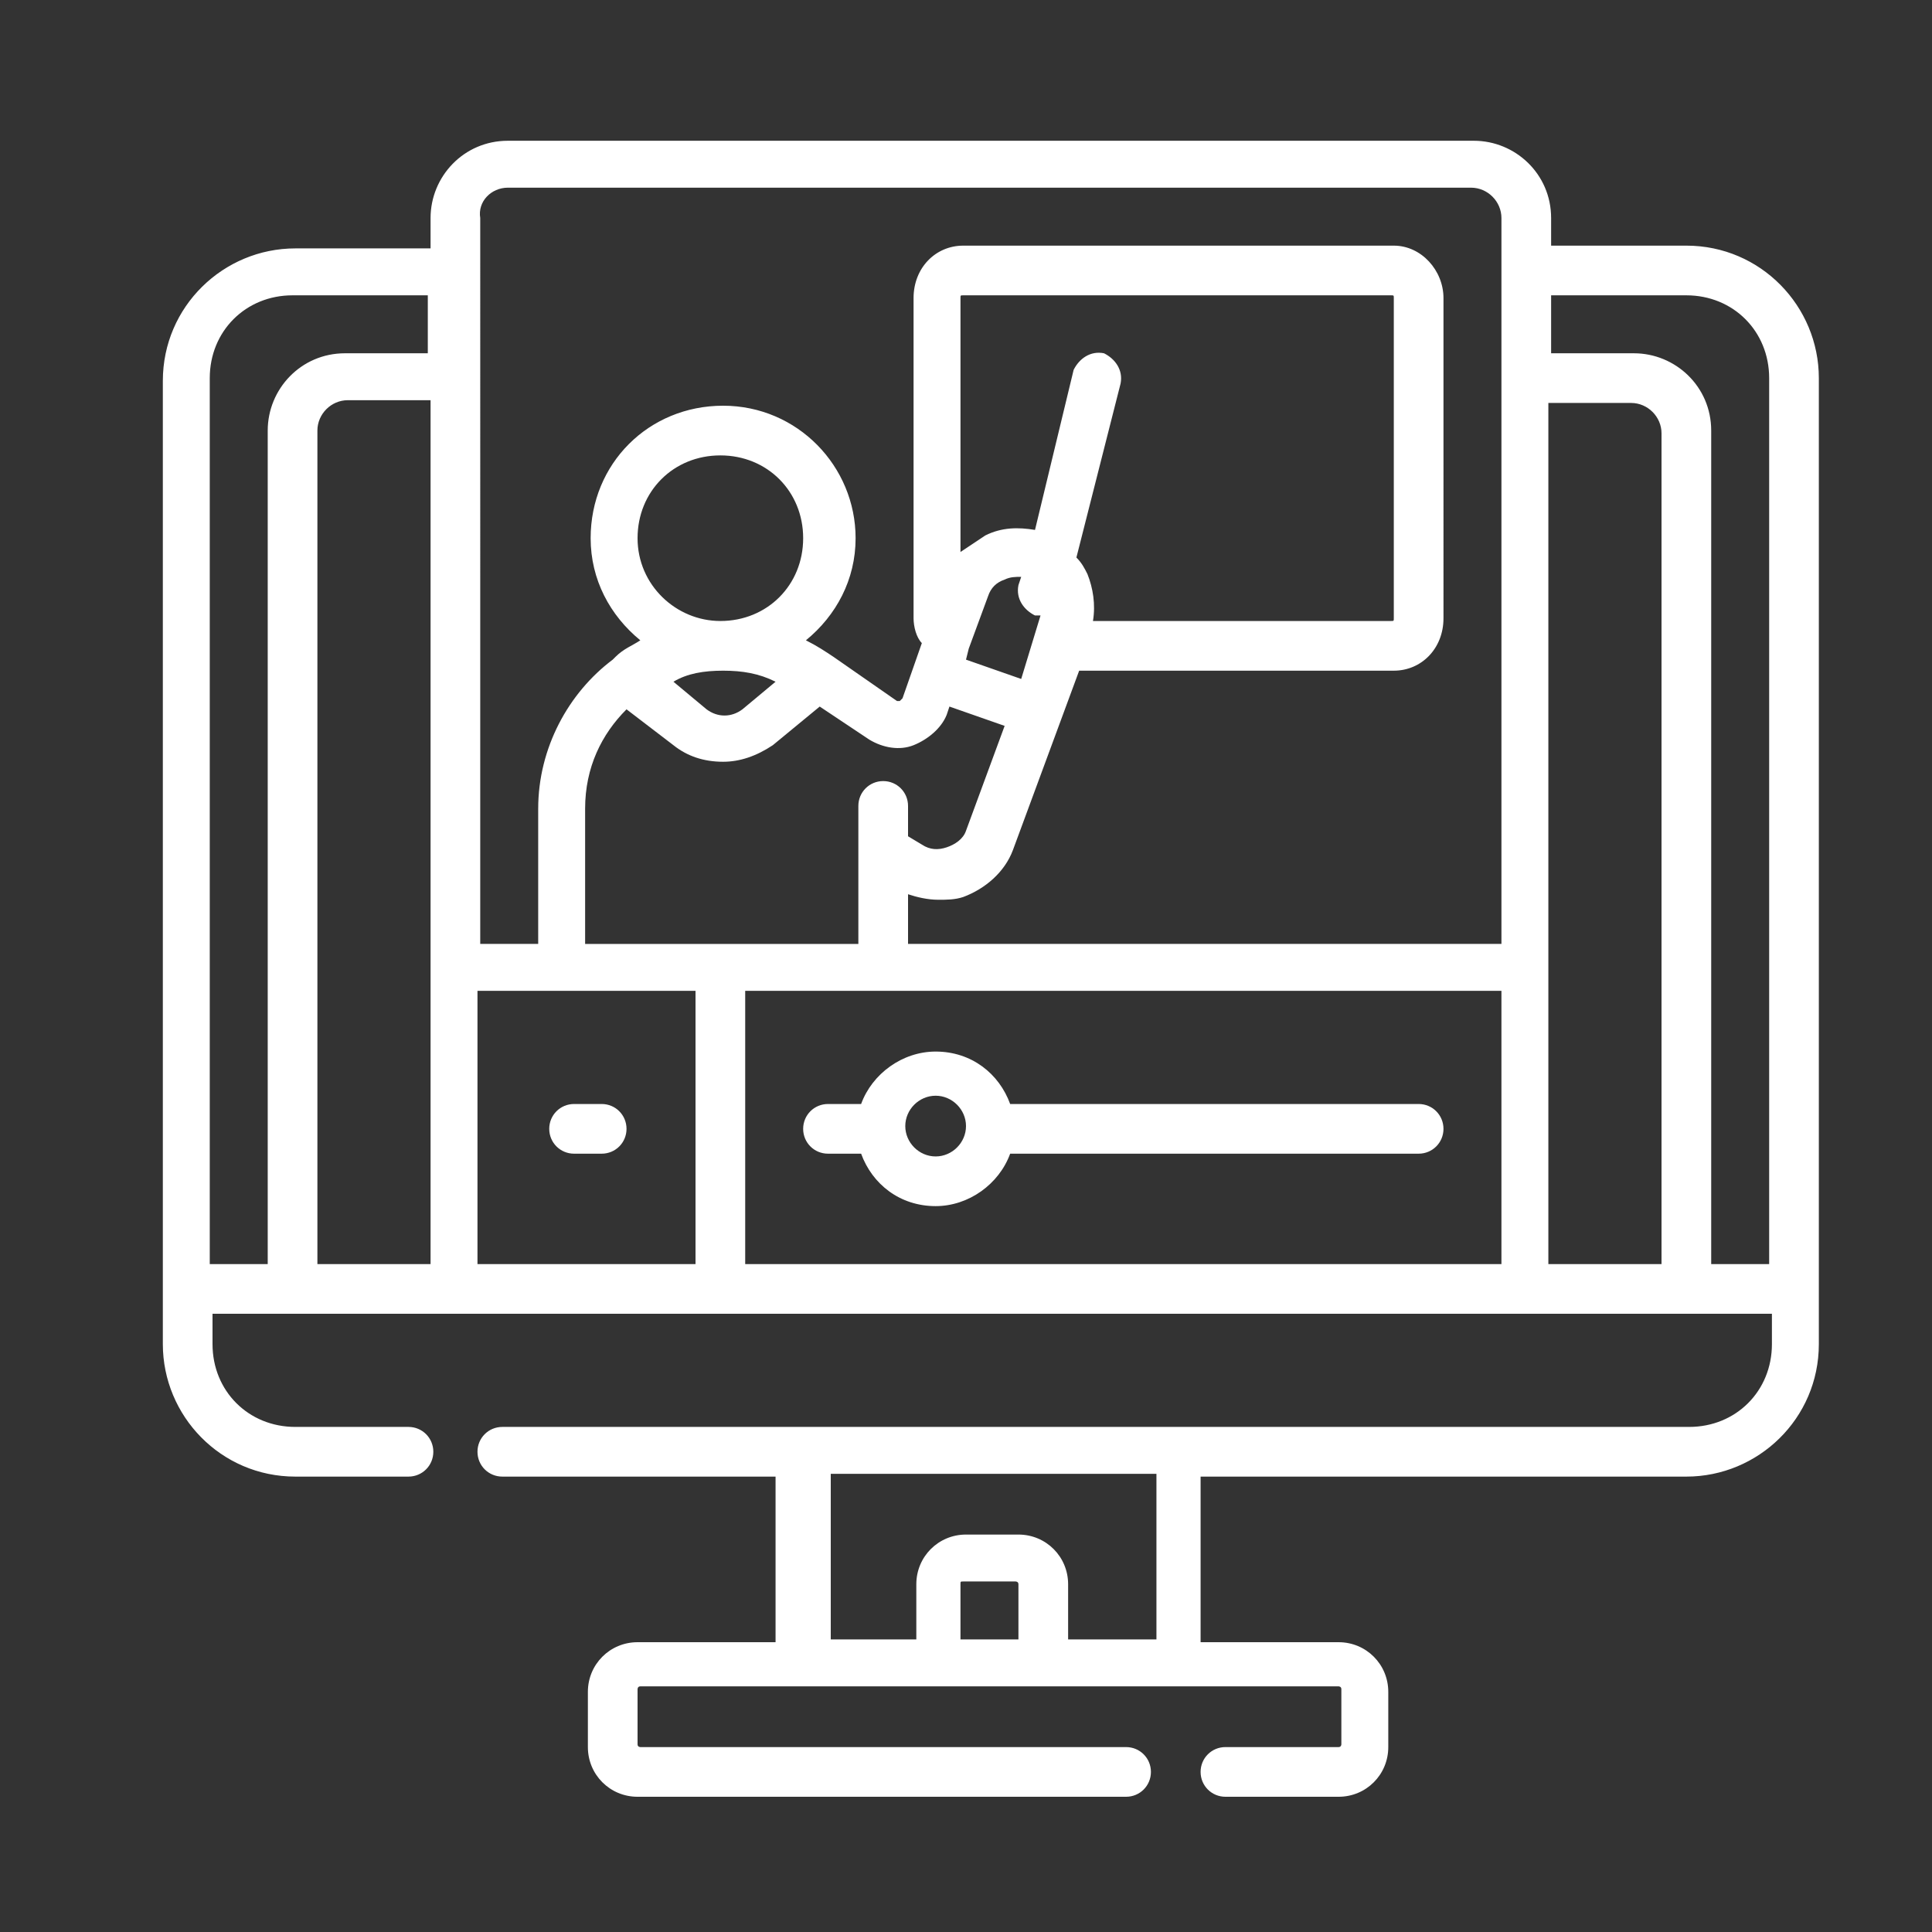 <?xml version="1.0" encoding="utf-8"?>
<!-- Generator: Adobe Illustrator 19.2.1, SVG Export Plug-In . SVG Version: 6.00 Build 0)  -->
<svg version="1.1" id="Capa_1" xmlns="http://www.w3.org/2000/svg" xmlns:xlink="http://www.w3.org/1999/xlink" x="0px" y="0px"
	 viewBox="0 0 70 70" style="enable-background:new 0 0 70 70;" xml:space="preserve">
<rect x="0" y="0" width="70" height="70" fill="#333333" stroke="none"/>
<style type="text/css">
	.st0{fill:#FFFFFF;}
</style>
<path class="st0" d="M65.9,13.7c0-2.6-2.1-4.8-4.8-4.8h-4.9V7.9c0-1.6-1.3-2.8-2.8-2.8H18.4c-1.6,0-2.8,1.3-2.8,2.8v1.1h-4.9
	c-2.6,0-4.8,2.1-4.8,4.8v34.9c0,2.6,2.1,4.8,4.8,4.8h4.1c0.5,0,0.9-0.4,0.9-0.9c0-0.5-0.4-0.9-0.9-0.9h-4.1c-1.7,0-3-1.3-3-3v-1.1
	h56.5v1.1c0,1.7-1.3,3-3,3H18.2c-0.5,0-0.9,0.4-0.9,0.9c0,0.5,0.4,0.9,0.9,0.9h9.9v6h-5c-1,0-1.8,0.8-1.8,1.8v2c0,1,0.8,1.8,1.8,1.8
	h17.7c0.5,0,0.9-0.4,0.9-0.9c0-0.5-0.4-0.9-0.9-0.9H23.2c0,0-0.1,0-0.1-0.1v-2c0,0,0-0.1,0.1-0.1h25.3c0,0,0.1,0,0.1,0.1v2
	c0,0,0,0.1-0.1,0.1h-4.1c-0.5,0-0.9,0.4-0.9,0.9c0,0.5,0.4,0.9,0.9,0.9h4.1c1,0,1.8-0.8,1.8-1.8v-2c0-1-0.8-1.8-1.8-1.8h-5v-6h17.6
	c2.6,0,4.8-2.1,4.8-4.8V13.7z M36.9,59.4h-2.1v-2c0-0.1,0-0.1,0.1-0.1h1.9c0,0,0.1,0,0.1,0.1V59.4z M41.8,59.4h-3.1v-2
	c0-1-0.8-1.8-1.8-1.8h-1.9c-1,0-1.8,0.8-1.8,1.8v2h-3.1l0-6h11.8V59.4z M60.2,45.8h-4.1V14.6h3c0.6,0,1.1,0.5,1.1,1.1V45.8z
	 M15.6,45.8h-4.1V15.6c0-0.6,0.5-1.1,1.1-1.1h3V45.8z M17.3,35.9h7.9v9.9h-7.9V35.9z M23.1,19.5c0-1.7,1.3-3,3-3c1.7,0,3,1.3,3,3
	c0,1.7-1.3,3-3,3C24.5,22.5,23.1,21.2,23.1,19.5L23.1,19.5z M26.2,24.3c0.7,0,1.3,0.1,1.9,0.4l-1.2,1c-0.4,0.3-0.9,0.3-1.3,0l-1.2-1
	C24.9,24.4,25.5,24.3,26.2,24.3L26.2,24.3z M22.7,25.7l1.7,1.3c0.5,0.4,1.1,0.6,1.8,0.6c0.6,0,1.2-0.2,1.8-0.6l1.7-1.4l1.8,1.2
	c0.5,0.3,1.1,0.4,1.6,0.2c0.5-0.2,1-0.6,1.2-1.1l0.1-0.3l2,0.7l-1.4,3.8c-0.1,0.3-0.4,0.5-0.7,0.6c-0.3,0.1-0.6,0.1-0.9-0.1
	l-0.5-0.3v-1.1c0-0.5-0.4-0.9-0.9-0.9c-0.5,0-0.9,0.4-0.9,0.9v1.6c0,0,0,0,0,0v3.4h-9.9v-4.9C21.2,27.8,21.8,26.6,22.7,25.7
	L22.7,25.7z M35.1,23.5C35.1,23.5,35.1,23.5,35.1,23.5l0.7-1.9c0.1-0.3,0.3-0.5,0.6-0.6c0.2-0.1,0.4-0.1,0.6-0.1l-0.1,0.3
	c-0.1,0.5,0.2,0.9,0.6,1.1c0.1,0,0.1,0,0.2,0c0,0,0,0,0,0c0,0,0,0,0,0L37,24.6l-2-0.7L35.1,23.5z M39.4,20.8
	c-0.1-0.2-0.2-0.4-0.4-0.6l1.6-6.3c0.1-0.5-0.2-0.9-0.6-1.1c-0.5-0.1-0.9,0.2-1.1,0.6l-1.4,5.8c-0.6-0.1-1.2-0.1-1.8,0.2
	c-0.3,0.2-0.6,0.4-0.9,0.6v-9.2c0-0.1,0-0.1,0.1-0.1h15.5c0.1,0,0.1,0,0.1,0.1v11.6c0,0.1,0,0.1-0.1,0.1H39.6
	C39.7,21.9,39.6,21.3,39.4,20.8L39.4,20.8z M27,35.9h27.4v9.9H27V35.9z M18.4,6.8h34.9c0.6,0,1.1,0.5,1.1,1.1v26.3H32.9v-1.8
	c0.3,0.1,0.7,0.2,1.1,0.2c0.3,0,0.6,0,0.9-0.1c0.8-0.3,1.5-0.9,1.8-1.7l2.4-6.5h11.4c1,0,1.8-0.8,1.8-1.9V10.8c0-1-0.8-1.9-1.8-1.9
	H34.9c-1,0-1.8,0.8-1.8,1.9v11.6c0,0.3,0.1,0.7,0.3,0.9l-0.7,2c0,0,0,0-0.1,0.1c0,0-0.1,0-0.1,0l-2.3-1.6c-0.3-0.2-0.6-0.4-1-0.6
	c1.1-0.9,1.8-2.2,1.8-3.7c0-2.6-2.1-4.8-4.8-4.8s-4.8,2.1-4.8,4.8c0,1.5,0.7,2.8,1.8,3.7c-0.3,0.2-0.6,0.3-0.9,0.6
	c0,0-0.1,0.1-0.1,0.1c-1.6,1.2-2.7,3.2-2.7,5.4v4.9h-2.1V7.9C17.3,7.3,17.8,6.8,18.4,6.8L18.4,6.8z M7.6,13.7c0-1.7,1.3-3,3-3h4.9
	v2.1h-3c-1.6,0-2.8,1.3-2.8,2.8v30.2H7.6V13.7z M62,45.8V15.6c0-1.6-1.3-2.8-2.8-2.8h-3v-2.1h4.9c1.7,0,3,1.3,3,3v32.1H62z M51.4,40
	H36.6c-0.4-1.1-1.4-1.9-2.7-1.9c-1.2,0-2.3,0.8-2.7,1.9H30c-0.5,0-0.9,0.4-0.9,0.9c0,0.5,0.4,0.9,0.9,0.9h1.2
	c0.4,1.1,1.4,1.9,2.7,1.9c1.2,0,2.3-0.8,2.7-1.9h14.8c0.5,0,0.9-0.4,0.9-0.9C52.3,40.4,51.9,40,51.4,40L51.4,40z M33.9,41.9
	c-0.6,0-1.1-0.5-1.1-1.1c0-0.6,0.5-1.1,1.1-1.1c0.6,0,1.1,0.5,1.1,1.1C35,41.4,34.5,41.9,33.9,41.9L33.9,41.9z M21.8,40h-1
	c-0.5,0-0.9,0.4-0.9,0.9c0,0.5,0.4,0.9,0.9,0.9h1c0.5,0,0.9-0.4,0.9-0.9C22.7,40.4,22.3,40,21.8,40L21.8,40z"/>
</svg>
